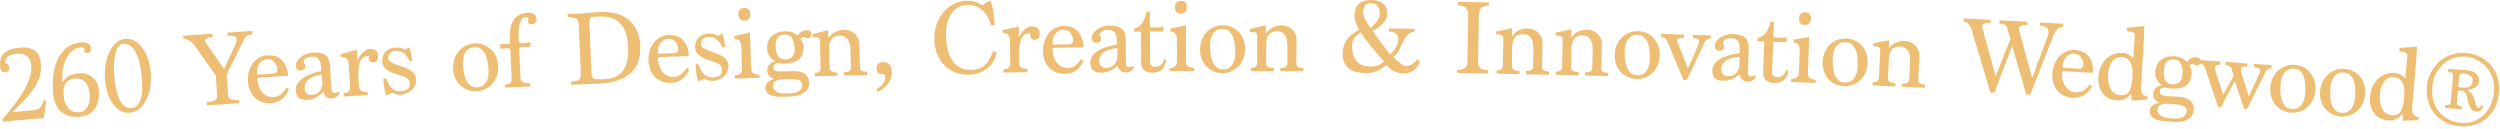 <svg width="466" height="24" viewBox="0 0 466 24" fill="none" xmlns="http://www.w3.org/2000/svg">
<g clip-path="url(#clip0_143_2901)">
<path d="M2.04 22.53C1.77 22.55 1.52 22.58 1.27 22.62C1.02 22.66 0.8 22.69 0.61 22.74L0.48 22.21C1.29 21.26 2.04 20.34 2.72 19.45C3.4 18.56 3.98 17.71 4.46 16.88C4.94 16.06 5.31 15.25 5.55 14.47C5.79 13.69 5.89 12.92 5.82 12.18C5.75 11.38 5.48 10.81 5.01 10.45C4.54 10.09 3.9 9.95 3.09 10.02C2.33 10.08 1.78 10.27 1.42 10.57C1.06 10.87 0.91 11.27 0.95 11.76C1.43 11.85 1.68 12.08 1.71 12.44C1.77 13.09 1.51 13.44 0.95 13.49C0.4 13.54 0.09 13.13 0.01 12.27C-0.08 11.27 0.19 10.49 0.81 9.91C1.43 9.33 2.41 8.99 3.75 8.87C6.14 8.66 7.43 9.66 7.62 11.87C7.68 12.63 7.62 13.35 7.45 14.05C7.28 14.75 6.96 15.45 6.52 16.17C6.08 16.88 5.51 17.63 4.81 18.39C4.11 19.16 3.27 19.99 2.29 20.89L5.82 20.59C6.18 20.56 6.48 20.51 6.73 20.45C6.98 20.39 7.19 20.29 7.37 20.16C7.55 20.03 7.69 19.84 7.8 19.61C7.91 19.38 8.02 19.08 8.12 18.71L8.64 18.75L8.16 22L2.02 22.53H2.04Z" fill="#EEBE74"/>
<path d="M15.81 8.95C15.53 8.85 15.24 8.82 14.94 8.84C14.57 8.87 14.17 9.01 13.75 9.27C13.33 9.52 12.95 9.92 12.61 10.45C12.27 10.98 12.01 11.65 11.81 12.46C11.62 13.27 11.56 14.24 11.66 15.37C12.17 14.37 13.19 13.8 14.73 13.67C15.24 13.63 15.7 13.67 16.14 13.81C16.58 13.95 16.95 14.14 17.27 14.42C17.59 14.69 17.85 15.03 18.05 15.42C18.25 15.81 18.37 16.25 18.41 16.73C18.53 18.23 18.29 19.42 17.69 20.29C17.09 21.16 16.11 21.65 14.77 21.76C13.28 21.88 12.13 21.55 11.31 20.76C10.49 19.97 10.02 18.86 9.9 17.42C9.78 15.98 9.82 14.69 10.01 13.55C10.2 12.4 10.52 11.43 10.98 10.62C11.44 9.81 12.01 9.18 12.71 8.71C13.41 8.24 14.22 7.97 15.13 7.9C16.27 7.81 16.88 8.19 16.95 9.04C16.99 9.56 16.78 9.84 16.32 9.87C15.92 9.9 15.71 9.75 15.68 9.42C15.66 9.22 15.71 9.06 15.82 8.95H15.81ZM14.7 20.94C15.07 20.91 15.39 20.8 15.67 20.61C15.94 20.42 16.16 20.18 16.33 19.87C16.5 19.56 16.62 19.23 16.68 18.85C16.74 18.47 16.76 18.07 16.72 17.64C16.63 16.52 16.34 15.73 15.84 15.25C15.35 14.78 14.71 14.57 13.94 14.63C12.38 14.76 11.69 15.83 11.85 17.85C11.88 18.26 11.97 18.66 12.11 19.04C12.25 19.42 12.44 19.76 12.67 20.06C12.91 20.35 13.19 20.58 13.53 20.74C13.87 20.9 14.25 20.96 14.69 20.93L14.7 20.94Z" fill="#EEBE74"/>
<path d="M24.2 21.01C23.53 21.06 22.93 20.93 22.39 20.62C21.85 20.31 21.39 19.87 20.99 19.29C20.6 18.72 20.28 18.04 20.04 17.27C19.8 16.49 19.65 15.67 19.58 14.79C19.51 13.86 19.54 12.95 19.68 12.07C19.82 11.19 20.05 10.4 20.38 9.7C20.71 9 21.13 8.43 21.64 7.99C22.15 7.55 22.75 7.3 23.43 7.25C24.05 7.2 24.64 7.34 25.18 7.67C25.72 8 26.2 8.45 26.61 9.03C27.02 9.61 27.36 10.3 27.62 11.09C27.88 11.88 28.05 12.71 28.11 13.57C28.18 14.45 28.14 15.32 28.01 16.19C27.88 17.06 27.64 17.84 27.31 18.53C26.98 19.23 26.55 19.8 26.03 20.25C25.51 20.71 24.9 20.96 24.19 21.01H24.2ZM24.43 20.13C24.95 20.09 25.35 19.91 25.64 19.59C25.93 19.27 26.14 18.85 26.29 18.33C26.43 17.81 26.51 17.22 26.51 16.56C26.51 15.9 26.5 15.21 26.44 14.49C26.39 13.88 26.3 13.2 26.17 12.45C26.04 11.7 25.84 11 25.58 10.35C25.32 9.7 24.97 9.17 24.54 8.74C24.11 8.32 23.59 8.13 22.96 8.18C22.56 8.21 22.24 8.41 22 8.79C21.76 9.17 21.58 9.63 21.46 10.19C21.34 10.75 21.26 11.35 21.24 12C21.22 12.65 21.23 13.27 21.27 13.87C21.35 14.88 21.47 15.78 21.64 16.57C21.81 17.36 22.02 18.03 22.29 18.57C22.55 19.11 22.86 19.52 23.22 19.79C23.57 20.06 23.98 20.18 24.43 20.15V20.13Z" fill="#EEBE74"/>
<path d="M38.56 19.65L38.52 19.05C39.88 18.96 40.53 18.6 40.49 17.99L40.22 14.09L36.5 8.79C35.74 7.72 34.97 7.21 34.19 7.26L34.15 6.66L39.6 6.28L39.64 6.88C38.68 6.95 38.22 7.21 38.25 7.66C38.25 7.77 38.29 7.87 38.35 7.95C38.41 8.04 38.5 8.17 38.62 8.33L41.76 12.86L44.01 8.04C44.04 7.9 44.06 7.76 44.08 7.61C44.1 7.46 44.1 7.31 44.08 7.17C44.05 6.77 43.51 6.61 42.44 6.68L42.4 6.08L47.03 5.76L47.07 6.36C46.38 6.41 45.87 6.7 45.55 7.23L42.26 13.88L42.54 17.92C42.58 18.48 43.26 18.71 44.57 18.62L44.61 19.22L38.54 19.64L38.56 19.65Z" fill="#EEBE74"/>
<path d="M53.86 16.63C53.56 17.4 53.14 18.01 52.58 18.46C52.02 18.91 51.34 19.16 50.55 19.21C49.88 19.25 49.29 19.18 48.77 18.99C48.25 18.8 47.81 18.52 47.44 18.16C47.08 17.8 46.79 17.36 46.58 16.83C46.37 16.31 46.25 15.75 46.21 15.15C46.17 14.55 46.23 13.97 46.38 13.41C46.53 12.85 46.76 12.35 47.07 11.9C47.38 11.45 47.77 11.09 48.23 10.8C48.69 10.52 49.22 10.35 49.8 10.32C50.16 10.3 50.54 10.32 50.94 10.38C51.34 10.44 51.72 10.59 52.08 10.82C52.44 11.05 52.77 11.39 53.05 11.85C53.33 12.31 53.54 12.92 53.67 13.68C53.68 13.84 53.67 13.99 53.64 14.12L48.33 14.47C48.08 14.49 47.96 14.59 47.97 14.79C48 15.27 48.1 15.72 48.26 16.13C48.42 16.55 48.63 16.91 48.89 17.21C49.15 17.51 49.46 17.74 49.82 17.9C50.18 18.06 50.57 18.12 51 18.09C51.56 18.05 52.03 17.86 52.42 17.52C52.81 17.18 53.14 16.78 53.41 16.33L53.87 16.62L53.86 16.63ZM50.94 13.7C51.49 13.66 51.74 13.37 51.7 12.81C51.63 12.31 51.43 11.88 51.1 11.52C50.77 11.16 50.33 11 49.76 11.04C49.45 11.06 49.18 11.15 48.94 11.3C48.7 11.46 48.49 11.66 48.33 11.9C48.17 12.15 48.05 12.42 47.97 12.73C47.89 13.04 47.87 13.35 47.89 13.67C47.9 13.83 48.05 13.9 48.35 13.88L50.94 13.71V13.7Z" fill="#EEBE74"/>
<path d="M63.33 17.18C63.17 17.9 62.66 18.28 61.8 18.34C61.04 18.39 60.54 17.98 60.28 17.13C59.38 18.05 58.38 18.55 57.31 18.62C56.6 18.66 56.08 18.55 55.73 18.27C55.38 17.99 55.18 17.53 55.14 16.87C55.04 15.23 56.62 14.01 59.88 13.21L59.83 12.43C59.75 11.13 59.2 10.51 58.18 10.57C57.74 10.6 57.36 10.69 57.05 10.86C56.74 11.03 56.59 11.32 56.62 11.73C56.7 11.78 56.77 11.86 56.81 11.97C56.86 12.08 56.88 12.2 56.89 12.32C56.92 12.83 56.63 13.1 56.02 13.14C55.79 13.15 55.6 13.09 55.43 12.96C55.26 12.83 55.17 12.6 55.15 12.3C55.13 11.99 55.21 11.7 55.38 11.4C55.55 11.11 55.78 10.85 56.07 10.63C56.36 10.4 56.69 10.22 57.08 10.07C57.47 9.92 57.87 9.83 58.28 9.81C59.39 9.74 60.19 9.9 60.68 10.28C61.17 10.66 61.45 11.33 61.51 12.29L61.78 16.62C61.81 17.11 62.05 17.34 62.5 17.32C62.71 17.31 62.91 17.22 63.1 17.06L63.33 17.21V17.18ZM60 13.88C59.59 13.95 59.18 14.04 58.79 14.17C58.4 14.3 58.04 14.46 57.74 14.66C57.44 14.86 57.2 15.11 57.02 15.4C56.84 15.69 56.77 16.04 56.79 16.46C56.84 17.33 57.29 17.73 58.14 17.68C58.51 17.66 58.82 17.58 59.06 17.45C59.3 17.32 59.49 17.16 59.63 16.96C59.77 16.76 59.88 16.55 59.95 16.32C60.02 16.09 60.07 15.86 60.1 15.63L59.99 13.89L60 13.88Z" fill="#EEBE74"/>
<path d="M64.06 17.98L64.02 17.38C64.89 17.33 65.3 16.92 65.25 16.17L65 11.98C64.94 11.02 64.46 10.57 63.54 10.62L63.51 10.08C64.01 9.94 64.51 9.81 65.02 9.68C65.53 9.55 66.03 9.42 66.52 9.28L66.63 11.2L66.73 11.27C66.76 11.1 66.84 10.89 66.96 10.66C67.09 10.43 67.24 10.2 67.44 9.98C67.63 9.76 67.85 9.57 68.09 9.41C68.33 9.25 68.59 9.16 68.87 9.14C69.88 9.08 70.41 9.51 70.46 10.43C70.5 11.19 70.22 11.59 69.61 11.62C69.06 11.65 68.78 11.42 68.75 10.93C68.74 10.72 68.75 10.56 68.78 10.45L68.42 10.47C68.02 10.49 67.71 10.64 67.49 10.91C67.27 11.18 67.1 11.49 67 11.86C66.9 12.23 66.83 12.61 66.81 13C66.79 13.4 66.78 13.73 66.78 13.99L66.91 16.13C66.95 16.85 67.49 17.18 68.51 17.12L68.55 17.72L64.04 17.99L64.06 17.98Z" fill="#EEBE74"/>
<path d="M76.38 11.39C75.69 10.05 74.84 9.41 73.83 9.47C73.42 9.49 73.06 9.61 72.77 9.83C72.47 10.05 72.34 10.39 72.37 10.86C72.38 11.13 72.52 11.35 72.78 11.52C73.04 11.69 73.35 11.85 73.73 11.99C74.1 12.13 74.51 12.27 74.94 12.4C75.37 12.54 75.78 12.7 76.16 12.9C76.54 13.1 76.86 13.35 77.12 13.64C77.38 13.93 77.53 14.31 77.55 14.76C77.57 15.16 77.52 15.52 77.39 15.85C77.26 16.18 77.07 16.46 76.83 16.71C76.58 16.95 76.29 17.15 75.96 17.31C75.63 17.47 75.28 17.59 74.91 17.66C74.24 17.7 73.64 17.56 73.1 17.24C72.82 17.48 72.43 17.65 71.93 17.75C71.66 16.79 71.5 15.76 71.44 14.65L71.98 14.62C72.15 15.09 72.33 15.49 72.53 15.8C72.72 16.12 72.93 16.37 73.15 16.55C73.37 16.73 73.62 16.85 73.89 16.92C74.16 16.98 74.46 17.01 74.8 16.99C75.9 16.93 76.43 16.47 76.38 15.6C76.37 15.35 76.31 15.13 76.21 14.96C76.11 14.79 75.97 14.64 75.79 14.52C75.6 14.4 75.37 14.3 75.1 14.2C74.83 14.1 74.51 14 74.14 13.9C73.86 13.82 73.55 13.72 73.22 13.6C72.89 13.48 72.59 13.32 72.3 13.14C72.02 12.96 71.78 12.73 71.58 12.47C71.38 12.21 71.28 11.9 71.26 11.54C71.24 11.18 71.27 10.84 71.36 10.53C71.45 10.22 71.6 9.94 71.8 9.7C72 9.46 72.28 9.27 72.62 9.12C72.96 8.97 73.37 8.89 73.85 8.86C74.42 8.83 74.99 8.96 75.55 9.25C75.75 9.06 76.01 8.92 76.31 8.81C76.6 9.7 76.77 10.55 76.81 11.37L76.37 11.4L76.38 11.39Z" fill="#EEBE74"/>
<path d="M88.88 17C88.25 17.03 87.68 16.94 87.14 16.74C86.61 16.53 86.15 16.24 85.76 15.87C85.37 15.5 85.07 15.05 84.84 14.53C84.61 14.01 84.49 13.46 84.46 12.88C84.43 12.19 84.51 11.55 84.71 10.97C84.91 10.39 85.19 9.89 85.56 9.48C85.93 9.06 86.36 8.73 86.87 8.49C87.38 8.25 87.93 8.12 88.51 8.09C89.11 8.06 89.67 8.15 90.19 8.36C90.71 8.57 91.16 8.86 91.55 9.23C91.94 9.6 92.24 10.05 92.47 10.57C92.7 11.09 92.82 11.64 92.85 12.22C92.89 12.93 92.8 13.57 92.61 14.14C92.41 14.72 92.13 15.21 91.76 15.62C91.39 16.03 90.96 16.36 90.47 16.6C89.97 16.84 89.45 16.97 88.89 17H88.88ZM88.92 16.3C89.44 16.27 89.84 16.14 90.13 15.89C90.42 15.64 90.63 15.36 90.78 15.03C90.92 14.7 91.01 14.37 91.04 14.02C91.07 13.67 91.08 13.39 91.07 13.16C91.05 12.72 91 12.24 90.92 11.72C90.84 11.2 90.71 10.72 90.52 10.28C90.33 9.84 90.07 9.48 89.74 9.19C89.41 8.9 88.99 8.77 88.47 8.79C87.94 8.82 87.52 8.95 87.23 9.2C86.94 9.45 86.72 9.74 86.57 10.06C86.43 10.39 86.34 10.73 86.31 11.07C86.28 11.42 86.27 11.7 86.28 11.93C86.3 12.37 86.35 12.85 86.43 13.37C86.51 13.89 86.64 14.37 86.83 14.81C87.02 15.25 87.28 15.61 87.62 15.9C87.95 16.19 88.39 16.32 88.92 16.29V16.3Z" fill="#EEBE74"/>
<path d="M94.15 16.36L94.12 15.76C94.99 15.72 95.4 15.37 95.37 14.7L95.11 9.23C95.11 9.07 95.02 8.99 94.86 9L93.26 9.08L93.22 8.26L94.76 8.19C94.96 8.19 95.05 8 95.03 7.64C95 6.89 95.03 6.21 95.11 5.57C95.19 4.93 95.38 4.39 95.63 3.93C95.89 3.47 96.24 3.1 96.69 2.83C97.14 2.56 97.69 2.4 98.36 2.37C99.43 2.32 99.98 2.73 100.02 3.61C100.03 3.86 99.96 4.08 99.79 4.25C99.62 4.42 99.42 4.52 99.18 4.53C98.7 4.55 98.45 4.37 98.43 3.98C98.42 3.77 98.47 3.6 98.57 3.49C98.4 3.28 98.19 3.19 97.94 3.2C97.64 3.21 97.4 3.35 97.23 3.61C97.06 3.87 96.93 4.18 96.84 4.53C96.75 4.88 96.69 5.24 96.67 5.62C96.65 6 96.64 6.31 96.65 6.56L96.7 7.54C96.72 7.9 96.83 8.08 97.05 8.06L98.88 7.89L98.84 8.73L97.08 8.81C96.87 8.81 96.76 8.9 96.77 9.04L97.03 14.59C97.06 15.26 97.66 15.56 98.84 15.51L98.87 16.11L94.14 16.33L94.15 16.36Z" fill="#EEBE74"/>
<path d="M106.47 15.79L106.45 15.19C106.85 15.17 107.16 15.14 107.41 15.09C107.66 15.04 107.84 14.95 107.97 14.82C108.1 14.69 108.19 14.5 108.22 14.25C108.25 14 108.27 13.68 108.25 13.28L107.91 4.99C107.89 4.52 107.84 4.18 107.77 3.95C107.69 3.72 107.58 3.56 107.41 3.46C107.25 3.37 107.04 3.31 106.79 3.29C106.54 3.27 106.23 3.23 105.87 3.17L105.84 2.55C106.11 2.58 106.39 2.59 106.68 2.59C106.97 2.59 107.27 2.58 107.58 2.56C107.98 2.54 108.36 2.52 108.71 2.49C109.06 2.46 109.41 2.43 109.75 2.4C110.09 2.37 110.44 2.34 110.81 2.31C111.18 2.28 111.57 2.26 112 2.24C113.13 2.19 114.14 2.31 115.04 2.58C115.93 2.85 116.69 3.26 117.31 3.81C117.93 4.36 118.42 5.04 118.77 5.86C119.12 6.68 119.31 7.61 119.35 8.65C119.39 9.66 119.27 10.58 119 11.41C118.73 12.24 118.27 12.95 117.64 13.55C117.01 14.15 116.18 14.63 115.17 14.98C114.16 15.34 112.93 15.54 111.49 15.6L106.47 15.8V15.79ZM112.67 14.76C114.24 14.7 115.39 14.18 116.11 13.21C116.83 12.24 117.15 10.75 117.07 8.74C116.99 6.74 116.5 5.28 115.61 4.36C114.72 3.44 113.47 3.02 111.85 3.08L111.05 3.11C110.81 3.11 110.61 3.14 110.45 3.16C110.29 3.19 110.17 3.24 110.08 3.33C109.99 3.42 109.93 3.55 109.9 3.71C109.87 3.87 109.86 4.09 109.87 4.37L110.23 13.32C110.24 13.68 110.29 13.96 110.35 14.17C110.41 14.38 110.52 14.52 110.67 14.62C110.81 14.71 111 14.77 111.23 14.78C111.46 14.79 111.74 14.78 112.07 14.78L112.67 14.76Z" fill="#EEBE74"/>
<path d="M128.48 12.95C128.16 13.71 127.72 14.31 127.14 14.74C126.57 15.17 125.88 15.41 125.08 15.44C124.41 15.46 123.82 15.37 123.31 15.16C122.8 14.95 122.36 14.66 122.01 14.29C121.66 13.92 121.38 13.47 121.19 12.94C121 12.41 120.89 11.85 120.87 11.25C120.85 10.65 120.92 10.07 121.09 9.52C121.26 8.97 121.5 8.47 121.83 8.03C122.15 7.59 122.55 7.24 123.02 6.97C123.49 6.7 124.02 6.55 124.61 6.53C124.97 6.52 125.35 6.55 125.74 6.62C126.14 6.69 126.51 6.85 126.87 7.09C127.23 7.33 127.54 7.68 127.81 8.15C128.08 8.61 128.27 9.23 128.38 10C128.38 10.16 128.38 10.31 128.34 10.44L123.02 10.63C122.77 10.63 122.64 10.74 122.65 10.94C122.67 11.42 122.75 11.87 122.9 12.29C123.05 12.71 123.25 13.08 123.5 13.39C123.75 13.7 124.05 13.94 124.41 14.11C124.77 14.28 125.15 14.35 125.58 14.34C126.14 14.32 126.62 14.14 127.01 13.81C127.41 13.48 127.75 13.09 128.04 12.65L128.49 12.95H128.48ZM125.65 9.93C126.2 9.91 126.46 9.62 126.44 9.06C126.38 8.56 126.2 8.12 125.88 7.75C125.57 7.38 125.12 7.21 124.55 7.23C124.24 7.24 123.97 7.32 123.72 7.47C123.47 7.62 123.26 7.81 123.09 8.05C122.92 8.29 122.79 8.56 122.71 8.86C122.63 9.16 122.59 9.48 122.6 9.79C122.6 9.95 122.76 10.02 123.05 10.01L125.65 9.92V9.93Z" fill="#EEBE74"/>
<path d="M134.67 8.85C134.01 7.5 133.18 6.84 132.16 6.87C131.75 6.88 131.39 7 131.09 7.21C130.79 7.42 130.65 7.76 130.66 8.23C130.66 8.5 130.8 8.72 131.05 8.9C131.3 9.08 131.61 9.24 131.99 9.39C132.36 9.54 132.76 9.68 133.2 9.83C133.63 9.98 134.03 10.15 134.41 10.36C134.78 10.57 135.1 10.82 135.36 11.12C135.62 11.42 135.75 11.8 135.77 12.25C135.78 12.65 135.72 13.01 135.59 13.34C135.45 13.67 135.26 13.95 135.01 14.18C134.76 14.42 134.46 14.61 134.13 14.76C133.79 14.91 133.44 15.02 133.07 15.09C132.4 15.11 131.8 14.96 131.27 14.63C130.98 14.87 130.59 15.03 130.09 15.11C129.84 14.14 129.7 13.11 129.67 12L130.21 11.98C130.37 12.46 130.55 12.85 130.73 13.17C130.91 13.49 131.12 13.75 131.34 13.93C131.56 14.12 131.8 14.24 132.07 14.32C132.34 14.39 132.64 14.42 132.97 14.41C134.08 14.37 134.61 13.92 134.59 13.06C134.59 12.81 134.53 12.59 134.44 12.41C134.35 12.23 134.21 12.08 134.02 11.96C133.84 11.84 133.61 11.73 133.34 11.62C133.07 11.52 132.75 11.41 132.39 11.3C132.11 11.22 131.8 11.11 131.48 10.98C131.16 10.85 130.85 10.69 130.57 10.5C130.29 10.31 130.06 10.08 129.87 9.81C129.68 9.54 129.58 9.23 129.57 8.87C129.56 8.51 129.6 8.18 129.7 7.87C129.8 7.56 129.95 7.29 130.16 7.05C130.37 6.82 130.65 6.63 130.99 6.49C131.33 6.35 131.74 6.28 132.22 6.26C132.79 6.24 133.36 6.38 133.92 6.68C134.13 6.5 134.38 6.36 134.69 6.25C134.96 7.15 135.11 8 135.14 8.82H134.7L134.67 8.85Z" fill="#EEBE74"/>
<path d="M137 14.65L136.98 14.05C137.9 14.02 138.35 13.6 138.32 12.79L138.2 8.81C138.17 7.76 137.74 7.24 136.93 7.27L136.91 6.73L139.79 6.02L140 12.82C140.02 13.58 140.54 13.94 141.55 13.91L141.57 14.51L136.99 14.65H137ZM138.75 3.85C138.04 3.87 137.68 3.48 137.65 2.66C137.63 1.9 137.99 1.51 138.75 1.49C139.47 1.47 139.84 1.84 139.86 2.6C139.88 3.41 139.51 3.83 138.74 3.85H138.75Z" fill="#EEBE74"/>
<path d="M145.51 18.04C144.69 18.06 144.02 17.94 143.49 17.67C142.96 17.4 142.69 16.97 142.67 16.38C142.65 15.62 143.21 15.04 144.34 14.65C143.48 14.47 143.04 13.98 143.02 13.16C143.02 12.95 143.05 12.74 143.12 12.54C143.19 12.34 143.3 12.15 143.44 11.99C143.58 11.83 143.75 11.69 143.94 11.59C144.13 11.49 144.34 11.44 144.57 11.43C143.54 10.93 143.01 10.08 142.98 8.9C142.97 8.5 143.03 8.12 143.17 7.76C143.31 7.4 143.51 7.08 143.79 6.79C144.07 6.51 144.42 6.28 144.84 6.11C145.26 5.94 145.76 5.85 146.32 5.83C147.22 5.81 148.01 6.07 148.71 6.62C148.93 6.27 149.17 6.02 149.45 5.87C149.73 5.72 150.03 5.64 150.35 5.63C150.91 5.61 151.2 5.85 151.21 6.33C151.22 6.85 151.02 7.12 150.6 7.13C150.32 7.13 150.1 7.04 149.94 6.85C149.64 6.9 149.39 7.04 149.21 7.27C149.4 7.48 149.54 7.71 149.63 7.98C149.72 8.24 149.76 8.49 149.77 8.72C149.8 9.76 149.52 10.53 148.94 11.04C148.36 11.55 147.4 11.82 146.07 11.86C145.92 11.86 145.77 11.86 145.62 11.83C145.47 11.81 145.3 11.78 145.13 11.74C144.48 11.8 144.16 12.07 144.17 12.57C144.17 12.86 144.3 13.06 144.53 13.17C144.76 13.28 145.14 13.32 145.67 13.31L147.95 13.25C148.34 13.24 148.7 13.27 149.04 13.35C149.38 13.43 149.68 13.56 149.94 13.73C150.2 13.91 150.4 14.14 150.56 14.42C150.72 14.7 150.8 15.04 150.81 15.44C150.82 15.81 150.75 16.15 150.59 16.46C150.43 16.77 150.2 17.03 149.91 17.25C149.62 17.47 149.26 17.64 148.85 17.77C148.44 17.89 147.99 17.96 147.49 17.98L145.49 18.04H145.51ZM147.1 17.4C148.76 17.35 149.57 16.8 149.54 15.73C149.52 15.02 148.71 14.69 147.12 14.74L145.45 14.79C145.01 14.88 144.67 15.02 144.44 15.2C144.2 15.38 144.09 15.64 144.1 15.99C144.11 16.48 144.33 16.85 144.76 17.09C145.19 17.33 145.77 17.44 146.51 17.42L147.09 17.4H147.1ZM146.34 11.08C147.56 11.05 148.15 10.4 148.12 9.15C148.07 7.31 147.45 6.41 146.27 6.44C145.1 6.47 144.54 7.2 144.58 8.61C144.63 10.29 145.21 11.11 146.34 11.08Z" fill="#EEBE74"/>
<path d="M157.34 14.08V13.48C158.19 13.46 158.62 13.17 158.6 12.61L158.52 9.33C158.48 7.5 157.8 6.61 156.49 6.64C155.16 6.67 154.51 7.5 154.55 9.13L154.64 12.71C154.65 13.27 155.14 13.54 156.1 13.51V14.11L151.88 14.21V13.61C152.61 13.59 152.98 13.28 152.96 12.66L152.84 7.56C152.83 7.09 152.46 6.87 151.74 6.89H151.46L151.45 6.38L154.31 5.61C154.36 5.66 154.39 5.79 154.4 6.01L154.43 7.21C154.53 7.01 154.66 6.81 154.83 6.61C155 6.41 155.19 6.24 155.44 6.09C155.68 5.94 155.97 5.81 156.3 5.71C156.63 5.61 157.01 5.55 157.44 5.54C157.68 5.54 157.95 5.58 158.26 5.67C158.57 5.76 158.87 5.92 159.15 6.13C159.44 6.34 159.68 6.62 159.87 6.96C160.06 7.3 160.17 7.72 160.18 8.21L160.29 12.63C160.3 13.15 160.74 13.4 161.61 13.38V13.98L157.35 14.08H157.34Z" fill="#EEBE74"/>
<path d="M163.33 16.69C163.76 16.4 164.09 16.14 164.32 15.9C164.55 15.66 164.71 15.44 164.82 15.25C164.92 15.05 164.98 14.88 165 14.73C165.02 14.58 165.02 14.43 165.02 14.3C165.02 13.99 164.86 13.84 164.57 13.85C163.8 13.87 163.4 13.54 163.39 12.88C163.37 12.03 163.77 11.59 164.58 11.57C165.65 11.55 166.19 12.17 166.22 13.44C166.24 14.25 166.03 14.96 165.59 15.55C165.15 16.15 164.5 16.68 163.64 17.15L163.33 16.7V16.69Z" fill="#EEBE74"/>
<path d="M185.76 9.71C185.65 10.41 185.44 11.01 185.12 11.53C184.8 12.05 184.41 12.48 183.94 12.83C183.47 13.18 182.94 13.44 182.35 13.63C181.76 13.82 181.14 13.91 180.5 13.92C179.55 13.94 178.69 13.78 177.92 13.45C177.15 13.12 176.48 12.66 175.93 12.07C175.37 11.48 174.94 10.78 174.64 9.96C174.34 9.14 174.17 8.26 174.16 7.32C174.14 6.28 174.29 5.32 174.61 4.45C174.93 3.58 175.37 2.83 175.92 2.19C176.47 1.55 177.13 1.06 177.88 0.7C178.63 0.34 179.43 0.15 180.28 0.14C181.31 0.12 182.28 0.41 183.19 1.01C183.65 0.52 184.12 0.23 184.62 0.15C184.66 0.19 184.72 0.34 184.81 0.6C184.89 0.86 184.98 1.19 185.06 1.61C185.14 2.02 185.21 2.49 185.27 3.03C185.33 3.57 185.37 4.12 185.38 4.71H184.7C184.37 3.45 183.82 2.49 183.05 1.86C182.28 1.23 181.39 0.92 180.37 0.93C179.64 0.94 179.01 1.11 178.5 1.43C177.98 1.75 177.56 2.17 177.24 2.69C176.91 3.21 176.68 3.8 176.54 4.45C176.4 5.1 176.33 5.77 176.34 6.45C176.36 7.4 176.45 8.27 176.63 9.08C176.81 9.89 177.08 10.58 177.45 11.17C177.82 11.76 178.29 12.22 178.87 12.55C179.45 12.88 180.14 13.04 180.94 13.03C181.45 13.03 181.9 12.96 182.31 12.85C182.71 12.74 183.08 12.55 183.42 12.28C183.76 12.01 184.06 11.66 184.34 11.2C184.62 10.74 184.89 10.19 185.14 9.52L185.74 9.73L185.76 9.71Z" fill="#EEBE74"/>
<path d="M187.03 13.52V12.92C187.89 12.91 188.32 12.52 188.31 11.76L188.26 7.56C188.25 6.6 187.78 6.13 186.86 6.14V5.6C187.36 5.49 187.87 5.38 188.38 5.27C188.89 5.16 189.4 5.05 189.9 4.94L189.92 6.86L190.02 6.94C190.06 6.77 190.14 6.56 190.28 6.34C190.42 6.11 190.59 5.89 190.79 5.68C190.99 5.47 191.22 5.29 191.47 5.14C191.72 4.99 191.98 4.91 192.26 4.91C193.27 4.9 193.78 5.35 193.79 6.27C193.79 7.03 193.5 7.41 192.88 7.42C192.33 7.42 192.06 7.18 192.05 6.69C192.05 6.48 192.07 6.32 192.1 6.21H191.74C191.34 6.21 191.03 6.35 190.79 6.61C190.56 6.87 190.38 7.18 190.26 7.54C190.14 7.9 190.06 8.28 190.02 8.67C189.98 9.06 189.95 9.39 189.94 9.66L189.97 11.8C189.97 12.52 190.5 12.87 191.52 12.86V13.46L187.01 13.52H187.03Z" fill="#EEBE74"/>
<path d="M201.96 11.37C201.62 12.12 201.16 12.7 200.58 13.12C200 13.54 199.31 13.75 198.51 13.76C197.84 13.76 197.26 13.66 196.75 13.44C196.24 13.22 195.81 12.92 195.47 12.53C195.13 12.15 194.87 11.69 194.69 11.16C194.51 10.63 194.42 10.06 194.41 9.46C194.41 8.86 194.49 8.29 194.67 7.74C194.85 7.19 195.11 6.7 195.45 6.27C195.79 5.84 196.19 5.5 196.67 5.24C197.15 4.98 197.68 4.85 198.27 4.84C198.63 4.84 199.01 4.88 199.4 4.96C199.79 5.04 200.17 5.21 200.51 5.46C200.85 5.71 201.16 6.07 201.42 6.54C201.68 7.01 201.85 7.63 201.94 8.41C201.94 8.57 201.92 8.72 201.88 8.85L196.56 8.9C196.31 8.9 196.18 9 196.18 9.2C196.18 9.68 196.26 10.13 196.39 10.56C196.53 10.99 196.72 11.36 196.96 11.67C197.2 11.98 197.5 12.23 197.85 12.41C198.2 12.59 198.59 12.67 199.01 12.67C199.57 12.67 200.05 12.5 200.46 12.18C200.87 11.86 201.22 11.48 201.52 11.05L201.96 11.37ZM199.21 8.28C199.76 8.28 200.03 7.99 200.02 7.43C199.98 6.92 199.8 6.48 199.5 6.1C199.2 5.72 198.76 5.54 198.18 5.54C197.87 5.54 197.59 5.62 197.34 5.76C197.09 5.9 196.87 6.09 196.7 6.33C196.52 6.57 196.39 6.83 196.3 7.13C196.21 7.43 196.17 7.74 196.17 8.06C196.17 8.22 196.32 8.3 196.61 8.3L199.21 8.27V8.28Z" fill="#EEBE74"/>
<path d="M211.39 12.45C211.2 13.16 210.66 13.51 209.8 13.52C209.04 13.52 208.56 13.1 208.35 12.23C207.4 13.1 206.38 13.54 205.3 13.55C204.59 13.55 204.07 13.41 203.74 13.11C203.41 12.81 203.24 12.34 203.23 11.68C203.22 10.04 204.86 8.91 208.17 8.29V7.51C208.16 6.2 207.64 5.55 206.62 5.56C206.18 5.56 205.8 5.64 205.47 5.79C205.15 5.94 204.99 6.22 204.99 6.63C205.07 6.68 205.13 6.77 205.17 6.88C205.21 6.99 205.23 7.11 205.23 7.23C205.23 7.74 204.93 7.99 204.31 8C204.08 8 203.89 7.93 203.73 7.78C203.57 7.63 203.49 7.41 203.49 7.1C203.49 6.79 203.58 6.5 203.77 6.22C203.96 5.94 204.2 5.69 204.5 5.48C204.8 5.27 205.15 5.1 205.54 4.97C205.93 4.84 206.34 4.77 206.75 4.77C207.86 4.77 208.65 4.96 209.12 5.37C209.59 5.78 209.83 6.47 209.84 7.43L209.87 11.77C209.87 12.26 210.1 12.51 210.56 12.51C210.77 12.51 210.98 12.43 211.18 12.29L211.4 12.45H211.39ZM208.25 8.97C207.83 9.01 207.43 9.09 207.02 9.19C206.62 9.29 206.26 9.44 205.95 9.62C205.64 9.8 205.38 10.03 205.19 10.32C205 10.61 204.9 10.95 204.91 11.36C204.91 12.23 205.34 12.66 206.19 12.65C206.57 12.65 206.88 12.59 207.12 12.47C207.37 12.35 207.57 12.2 207.72 12.02C207.87 11.84 207.99 11.62 208.08 11.4C208.17 11.17 208.23 10.95 208.27 10.72V8.98L208.25 8.97Z" fill="#EEBE74"/>
<path d="M217.42 11.22C217.34 11.57 217.24 11.88 217.12 12.17C217 12.46 216.84 12.71 216.64 12.91C216.44 13.12 216.19 13.28 215.89 13.39C215.59 13.5 215.23 13.56 214.82 13.56C214.17 13.56 213.65 13.41 213.27 13.1C212.89 12.79 212.7 12.29 212.69 11.59L212.67 5.89H211.37L211.45 5.3C212.06 5.18 212.55 4.83 212.93 4.24C213.3 3.66 213.57 2.99 213.72 2.23L214.34 2.15V5.11H215.93C216.12 5.11 216.29 5.09 216.44 5.06C216.59 5.03 216.73 5 216.85 4.96V5.88H214.35L214.37 11.14C214.37 11.3 214.37 11.46 214.39 11.61C214.4 11.76 214.44 11.91 214.5 12.04C214.56 12.17 214.66 12.28 214.79 12.36C214.92 12.44 215.11 12.48 215.35 12.48C215.74 12.48 216.08 12.34 216.39 12.08C216.7 11.81 216.88 11.47 216.95 11.06L217.41 11.22H217.42Z" fill="#EEBE74"/>
<path d="M218.01 13.26V12.66C218.93 12.66 219.39 12.25 219.39 11.44V7.46C219.38 6.41 218.97 5.88 218.16 5.88V5.34L221.06 4.71V11.51C221.08 12.27 221.58 12.65 222.6 12.65V13.25H218.02L218.01 13.26ZM220.07 2.52C219.36 2.52 219.01 2.12 219.01 1.3C219.01 0.54 219.39 0.16 220.15 0.16C220.87 0.16 221.23 0.54 221.23 1.3C221.23 2.11 220.85 2.52 220.07 2.52Z" fill="#EEBE74"/>
<path d="M227.89 13.63C227.26 13.63 226.69 13.51 226.17 13.28C225.65 13.05 225.21 12.73 224.84 12.34C224.47 11.95 224.19 11.49 223.99 10.96C223.79 10.43 223.69 9.88 223.69 9.29C223.69 8.6 223.81 7.97 224.03 7.4C224.25 6.83 224.56 6.35 224.95 5.95C225.34 5.55 225.79 5.24 226.31 5.03C226.83 4.82 227.38 4.71 227.97 4.71C228.57 4.71 229.12 4.83 229.63 5.06C230.14 5.29 230.57 5.61 230.94 6C231.31 6.39 231.59 6.85 231.79 7.38C231.99 7.91 232.09 8.46 232.09 9.05C232.09 9.76 231.97 10.39 231.75 10.96C231.53 11.53 231.21 12.01 230.83 12.4C230.45 12.79 230 13.1 229.49 13.31C228.98 13.52 228.45 13.63 227.89 13.63ZM227.97 12.93C228.49 12.93 228.9 12.82 229.2 12.58C229.5 12.34 229.73 12.07 229.89 11.75C230.05 11.43 230.15 11.1 230.2 10.75C230.25 10.41 230.27 10.12 230.27 9.89C230.27 9.45 230.24 8.97 230.19 8.44C230.14 7.91 230.03 7.43 229.86 6.98C229.69 6.53 229.45 6.16 229.14 5.85C228.83 5.54 228.41 5.39 227.89 5.39C227.36 5.39 226.94 5.51 226.63 5.74C226.32 5.97 226.09 6.25 225.93 6.57C225.77 6.89 225.67 7.22 225.62 7.57C225.57 7.92 225.55 8.2 225.55 8.43C225.55 8.87 225.57 9.35 225.63 9.88C225.68 10.41 225.79 10.89 225.96 11.34C226.13 11.79 226.37 12.16 226.69 12.47C227.01 12.78 227.44 12.93 227.97 12.93Z" fill="#EEBE74"/>
<path d="M238.66 13.28V12.68C239.53 12.68 239.96 12.41 239.97 11.85V8.57C239.99 6.74 239.34 5.83 238.03 5.82C236.7 5.82 236.03 6.63 236.02 8.25V11.83C236 12.39 236.48 12.67 237.44 12.68V13.28L233.2 13.26V12.66C233.95 12.66 234.32 12.36 234.33 11.74L234.35 6.64C234.35 6.17 233.99 5.94 233.27 5.94H232.99V5.42L235.87 4.73C235.92 4.78 235.95 4.92 235.95 5.13V6.33C236.05 6.13 236.19 5.93 236.36 5.74C236.53 5.55 236.73 5.38 236.98 5.23C237.23 5.08 237.52 4.97 237.85 4.87C238.18 4.77 238.56 4.73 238.99 4.73C239.23 4.73 239.5 4.78 239.81 4.88C240.12 4.98 240.41 5.14 240.69 5.36C240.97 5.58 241.2 5.87 241.39 6.21C241.58 6.55 241.67 6.98 241.67 7.47L241.65 11.89C241.65 12.41 242.08 12.67 242.95 12.68V13.28L238.67 13.26L238.66 13.28Z" fill="#EEBE74"/>
<path d="M264.65 11.3C264.61 11.58 264.51 11.87 264.35 12.16C264.19 12.45 263.99 12.71 263.73 12.93C263.47 13.15 263.17 13.34 262.8 13.48C262.44 13.62 262.03 13.69 261.58 13.69C260.38 13.68 259.31 13.15 258.38 12.1C257.33 13.13 256.08 13.64 254.64 13.62C251.69 13.59 250.23 12.36 250.26 9.93C250.26 9.06 250.51 8.26 250.98 7.51C251.45 6.76 252.24 6.11 253.35 5.55C253.1 5.13 252.89 4.7 252.72 4.24C252.55 3.78 252.47 3.38 252.47 3.02C252.49 0.99 253.51 -0.01 255.54 0.01C257.58 0.03 258.59 0.88 258.57 2.56C258.57 3.23 258.3 3.83 257.78 4.37C257.26 4.91 256.62 5.38 255.86 5.79C256.35 6.49 256.86 7.2 257.4 7.92C257.94 8.64 258.52 9.39 259.16 10.17C259.65 9.67 260.01 9.19 260.27 8.72C260.53 8.25 260.65 7.8 260.65 7.36C260.65 6.4 260.08 5.91 258.9 5.9V5.3L263.63 5.35V5.95C263.17 5.95 262.8 6.08 262.53 6.36C262.25 6.64 261.98 6.99 261.71 7.41C261.59 7.64 261.47 7.87 261.37 8.12C261.27 8.37 261.15 8.62 261.02 8.9C260.89 9.17 260.72 9.46 260.51 9.75C260.3 10.04 260.03 10.36 259.69 10.67C260.21 11.1 260.66 11.49 261.06 11.82C261.46 12.15 261.81 12.33 262.11 12.33C262.31 12.33 262.52 12.29 262.74 12.2C262.96 12.11 263.17 12 263.35 11.87C263.54 11.74 263.7 11.6 263.84 11.45C263.98 11.3 264.07 11.17 264.11 11.06L264.63 11.31L264.65 11.3ZM257.97 11.47C257.13 10.5 256.35 9.59 255.63 8.73C254.91 7.88 254.26 6.99 253.67 6.06C252.6 6.64 252.05 7.42 252.04 8.42C252.01 11.05 253.14 12.37 255.42 12.4C255.83 12.4 256.25 12.36 256.68 12.25C257.11 12.15 257.54 11.89 257.97 11.46V11.47ZM255.5 5.24C256.63 4.19 257.2 3.31 257.21 2.6C257.22 1.28 256.67 0.61 255.55 0.6C254.59 0.59 254.1 1.19 254.09 2.4C254.09 3.03 254.55 3.97 255.5 5.23V5.24Z" fill="#EEBE74"/>
<path d="M271.6 13.61V13.01C272.88 13.03 273.52 12.58 273.53 11.66L273.68 2.75C273.7 1.58 273.05 0.98 271.73 0.95V0.35L277.54 0.45V1.05C276.3 1.03 275.68 1.61 275.66 2.78L275.51 11.69C275.49 12.61 276.13 13.08 277.41 13.1V13.7L271.6 13.6V13.61Z" fill="#EEBE74"/>
<path d="M284.43 13.84V13.24C285.31 13.26 285.75 12.99 285.76 12.43L285.83 9.15C285.87 7.32 285.23 6.4 283.93 6.37C282.6 6.34 281.91 7.14 281.88 8.77L281.81 12.35C281.8 12.91 282.27 13.2 283.23 13.22V13.82L278.98 13.73V13.13C279.74 13.15 280.12 12.85 280.13 12.23L280.23 7.13C280.23 6.66 279.88 6.42 279.16 6.41H278.88L278.89 5.88L281.78 5.24C281.83 5.29 281.86 5.43 281.85 5.64L281.83 6.84C281.94 6.64 282.08 6.45 282.25 6.26C282.42 6.07 282.63 5.9 282.88 5.76C283.13 5.62 283.42 5.5 283.76 5.42C284.09 5.33 284.48 5.3 284.9 5.3C285.14 5.3 285.41 5.36 285.72 5.47C286.03 5.58 286.31 5.74 286.59 5.97C286.87 6.2 287.09 6.48 287.27 6.83C287.45 7.18 287.53 7.6 287.52 8.1L287.43 12.52C287.42 13.04 287.85 13.31 288.71 13.33V13.93L284.42 13.84H284.43Z" fill="#EEBE74"/>
<path d="M295.47 14.09V13.49C296.35 13.51 296.79 13.24 296.8 12.68L296.88 9.4C296.92 7.57 296.29 6.65 294.99 6.61C293.66 6.58 292.97 7.37 292.93 9L292.84 12.58C292.83 13.14 293.3 13.43 294.26 13.45V14.05L290.01 13.95V13.35C290.77 13.37 291.15 13.07 291.17 12.46L291.29 7.36C291.3 6.89 290.95 6.65 290.23 6.63H289.95L289.96 6.1L292.86 5.47C292.91 5.52 292.94 5.66 292.93 5.87L292.9 7.07C293.01 6.87 293.15 6.68 293.32 6.49C293.49 6.3 293.7 6.14 293.95 5.99C294.2 5.85 294.49 5.74 294.83 5.65C295.16 5.57 295.55 5.53 295.97 5.54C296.21 5.54 296.48 5.6 296.79 5.71C297.09 5.82 297.38 5.98 297.66 6.21C297.94 6.44 298.16 6.73 298.34 7.08C298.52 7.43 298.6 7.85 298.59 8.35L298.48 12.77C298.47 13.29 298.89 13.56 299.76 13.58V14.18L295.47 14.08V14.09Z" fill="#EEBE74"/>
<path d="M305.05 14.72C304.42 14.7 303.85 14.57 303.34 14.32C302.83 14.07 302.39 13.75 302.04 13.34C301.69 12.93 301.41 12.47 301.23 11.94C301.05 11.41 300.96 10.85 300.98 10.26C301 9.57 301.13 8.94 301.37 8.38C301.61 7.82 301.93 7.34 302.33 6.96C302.73 6.57 303.19 6.28 303.71 6.08C304.24 5.88 304.79 5.79 305.38 5.81C305.98 5.83 306.53 5.96 307.03 6.21C307.53 6.46 307.96 6.78 308.31 7.19C308.66 7.6 308.94 8.06 309.12 8.59C309.3 9.12 309.39 9.68 309.37 10.27C309.35 10.98 309.22 11.61 308.98 12.17C308.74 12.73 308.42 13.2 308.02 13.58C307.62 13.96 307.17 14.25 306.65 14.45C306.14 14.65 305.6 14.74 305.04 14.73L305.05 14.72ZM305.15 14.02C305.67 14.03 306.08 13.93 306.39 13.71C306.7 13.49 306.93 13.22 307.1 12.9C307.27 12.58 307.38 12.26 307.44 11.91C307.5 11.57 307.53 11.28 307.53 11.05C307.54 10.61 307.53 10.13 307.49 9.6C307.45 9.07 307.36 8.59 307.2 8.14C307.04 7.69 306.82 7.31 306.51 6.99C306.2 6.67 305.79 6.51 305.27 6.5C304.74 6.48 304.31 6.59 304 6.81C303.69 7.03 303.45 7.3 303.28 7.62C303.11 7.94 303 8.26 302.94 8.61C302.88 8.95 302.85 9.24 302.85 9.46C302.84 9.9 302.85 10.38 302.89 10.91C302.93 11.44 303.02 11.92 303.18 12.37C303.34 12.82 303.57 13.2 303.88 13.52C304.19 13.84 304.61 14 305.15 14.01V14.02Z" fill="#EEBE74"/>
<path d="M313.81 14.98L310.7 7.48C310.59 7.29 310.45 7.15 310.28 7.07C310.11 6.99 309.9 6.94 309.63 6.93L309.65 6.33L313.93 6.46L313.91 7.06C313.1 7.03 312.68 7.2 312.67 7.54C312.67 7.67 312.67 7.76 312.67 7.81C312.67 7.86 312.69 7.9 312.72 7.94L314.63 12.8L316.53 8.44C316.57 8.29 316.61 8.17 316.65 8.05C316.69 7.94 316.71 7.84 316.71 7.74C316.72 7.34 316.34 7.13 315.57 7.1L315.59 6.5L318.87 6.6L318.85 7.2C318.5 7.19 318.23 7.28 318.03 7.48C317.83 7.68 317.66 7.98 317.51 8.37L314.49 14.82L313.8 14.96L313.81 14.98Z" fill="#EEBE74"/>
<path d="M327.3 14.21C327.08 14.91 326.53 15.24 325.66 15.21C324.9 15.18 324.44 14.73 324.27 13.86C323.28 14.69 322.25 15.09 321.17 15.05C320.46 15.03 319.95 14.86 319.63 14.55C319.31 14.24 319.16 13.76 319.18 13.1C319.24 11.46 320.93 10.4 324.25 9.91L324.28 9.13C324.32 7.82 323.84 7.15 322.82 7.12C322.38 7.11 321.99 7.16 321.67 7.3C321.34 7.44 321.17 7.71 321.16 8.12C321.24 8.18 321.29 8.26 321.33 8.38C321.37 8.5 321.38 8.61 321.38 8.73C321.36 9.24 321.05 9.48 320.43 9.46C320.2 9.46 320.01 9.37 319.86 9.22C319.71 9.07 319.63 8.84 319.64 8.53C319.65 8.22 319.75 7.93 319.95 7.66C320.15 7.39 320.4 7.15 320.71 6.96C321.02 6.77 321.37 6.61 321.77 6.5C322.17 6.39 322.58 6.34 322.99 6.35C324.1 6.39 324.88 6.62 325.33 7.05C325.78 7.48 325.99 8.17 325.96 9.13L325.81 13.47C325.79 13.96 326.01 14.22 326.46 14.23C326.67 14.23 326.88 14.17 327.09 14.03L327.3 14.2V14.21ZM324.3 10.6C323.88 10.63 323.47 10.68 323.07 10.77C322.66 10.86 322.3 10.98 321.98 11.15C321.66 11.32 321.4 11.54 321.19 11.81C320.99 12.08 320.88 12.43 320.86 12.84C320.83 13.71 321.24 14.15 322.08 14.18C322.46 14.19 322.77 14.15 323.02 14.04C323.27 13.93 323.48 13.79 323.64 13.61C323.8 13.43 323.93 13.23 324.02 13C324.12 12.78 324.19 12.55 324.23 12.33L324.29 10.59L324.3 10.6Z" fill="#EEBE74"/>
<path d="M333.38 13.23C333.29 13.57 333.17 13.89 333.05 14.17C332.92 14.45 332.75 14.69 332.54 14.89C332.33 15.09 332.08 15.24 331.77 15.34C331.47 15.44 331.11 15.49 330.69 15.47C330.04 15.45 329.53 15.27 329.16 14.94C328.79 14.61 328.62 14.1 328.65 13.41L328.86 7.71L327.56 7.66L327.66 7.06C328.28 6.96 328.78 6.63 329.18 6.07C329.58 5.51 329.87 4.84 330.05 4.09L330.67 4.03L330.56 6.99L332.14 7.05C332.33 7.05 332.5 7.05 332.65 7.03C332.8 7.01 332.94 6.98 333.06 6.95L333.03 7.87L330.53 7.78L330.33 13.04C330.33 13.2 330.33 13.36 330.33 13.51C330.33 13.66 330.37 13.81 330.42 13.94C330.47 14.07 330.57 14.19 330.7 14.27C330.83 14.35 331.02 14.4 331.26 14.41C331.65 14.42 332 14.3 332.31 14.05C332.62 13.8 332.83 13.46 332.91 13.05L333.36 13.23H333.38Z" fill="#EEBE74"/>
<path d="M333.86 15.29L333.88 14.69C334.8 14.73 335.27 14.34 335.31 13.53L335.47 9.55C335.51 8.5 335.13 7.96 334.31 7.92L334.33 7.38L337.25 6.87L336.98 13.66C336.95 14.42 337.44 14.82 338.45 14.86L338.43 15.46L333.85 15.28L333.86 15.29ZM336.36 4.64C335.65 4.61 335.32 4.19 335.35 3.38C335.38 2.62 335.77 2.26 336.53 2.29C337.25 2.32 337.59 2.71 337.56 3.47C337.53 4.28 337.13 4.67 336.35 4.64H336.36Z" fill="#EEBE74"/>
<path d="M343.74 16.08C343.11 16.05 342.55 15.91 342.04 15.66C341.53 15.41 341.1 15.07 340.75 14.66C340.4 14.25 340.14 13.78 339.96 13.24C339.78 12.71 339.71 12.15 339.73 11.56C339.76 10.87 339.9 10.24 340.15 9.69C340.4 9.13 340.73 8.66 341.13 8.28C341.53 7.9 342 7.61 342.53 7.42C343.06 7.23 343.62 7.15 344.2 7.17C344.8 7.2 345.35 7.34 345.84 7.59C346.34 7.84 346.76 8.18 347.11 8.59C347.46 9 347.72 9.47 347.9 10C348.08 10.54 348.15 11.1 348.13 11.68C348.1 12.39 347.96 13.02 347.71 13.57C347.46 14.13 347.13 14.59 346.73 14.97C346.33 15.35 345.87 15.63 345.35 15.82C344.83 16.01 344.3 16.1 343.74 16.07V16.08ZM343.85 15.38C344.37 15.4 344.78 15.3 345.09 15.08C345.4 14.86 345.64 14.59 345.81 14.28C345.98 13.97 346.1 13.64 346.16 13.3C346.22 12.96 346.26 12.67 346.27 12.45C346.29 12.01 346.28 11.53 346.25 11C346.22 10.47 346.13 9.98 345.98 9.53C345.83 9.08 345.61 8.69 345.31 8.37C345.01 8.05 344.6 7.88 344.08 7.86C343.55 7.84 343.12 7.94 342.81 8.16C342.49 8.38 342.25 8.65 342.08 8.96C341.91 9.27 341.79 9.6 341.73 9.94C341.67 10.28 341.63 10.57 341.62 10.79C341.6 11.23 341.61 11.71 341.64 12.24C341.67 12.77 341.76 13.26 341.91 13.71C342.06 14.16 342.28 14.55 342.59 14.87C342.9 15.19 343.32 15.36 343.85 15.38Z" fill="#EEBE74"/>
<path d="M354.51 16.17L354.54 15.57C355.41 15.61 355.85 15.35 355.88 14.79L356.03 11.51C356.11 9.68 355.5 8.74 354.2 8.68C352.87 8.62 352.16 9.4 352.09 11.02L351.92 14.6C351.89 15.16 352.36 15.46 353.32 15.51L353.29 16.11L349.05 15.91L349.08 15.31C349.83 15.35 350.21 15.06 350.24 14.44L350.48 9.35C350.5 8.88 350.15 8.63 349.43 8.6H349.15L349.17 8.07L352.08 7.5C352.13 7.56 352.15 7.69 352.14 7.9L352.09 9.1C352.21 8.9 352.35 8.71 352.53 8.53C352.7 8.35 352.92 8.19 353.17 8.05C353.42 7.92 353.72 7.81 354.06 7.73C354.4 7.65 354.78 7.62 355.21 7.64C355.45 7.65 355.72 7.71 356.02 7.83C356.32 7.94 356.61 8.12 356.88 8.35C357.15 8.58 357.37 8.88 357.54 9.23C357.71 9.59 357.78 10.01 357.76 10.5L357.56 14.92C357.54 15.44 357.96 15.72 358.82 15.76L358.79 16.36L354.51 16.16V16.17Z" fill="#EEBE74"/>
<path d="M377.7 17.65L375.07 8.57L371.78 17.24L371.02 17.28L367.46 5.39C367.12 4.52 366.64 4.06 366.01 4.03L366.04 3.43L371.05 3.7L371.02 4.3C370.42 4.27 370.01 4.3 369.8 4.42C369.59 4.54 369.47 4.72 369.46 4.97C369.46 5.04 369.46 5.11 369.5 5.2C369.54 5.29 369.56 5.39 369.59 5.5L372 14.2L374.76 7.24L374.09 5.14C374.02 4.91 373.88 4.73 373.66 4.6C373.44 4.47 373.12 4.4 372.69 4.38L372.72 3.78L377.89 4.06L377.86 4.66C376.87 4.61 376.37 4.85 376.34 5.4C376.34 5.45 376.34 5.53 376.37 5.64L378.79 14.56L381.63 6.93C381.71 6.75 381.76 6.58 381.78 6.42C381.8 6.26 381.82 6.1 381.83 5.94C381.87 5.23 381.33 4.85 380.23 4.79L380.26 4.19L384.59 4.43L384.56 5.03C383.75 4.99 383.11 5.61 382.63 6.91L378.46 17.6L377.7 17.64V17.65Z" fill="#EEBE74"/>
<path d="M389.98 16.08C389.59 16.8 389.09 17.36 388.48 17.73C387.87 18.1 387.17 18.27 386.37 18.23C385.7 18.19 385.13 18.04 384.63 17.79C384.14 17.53 383.73 17.2 383.42 16.8C383.11 16.4 382.87 15.92 382.73 15.38C382.59 14.84 382.54 14.27 382.57 13.67C382.61 13.07 382.73 12.5 382.95 11.97C383.17 11.44 383.46 10.97 383.83 10.56C384.19 10.15 384.62 9.84 385.12 9.61C385.62 9.38 386.15 9.29 386.74 9.32C387.1 9.34 387.47 9.41 387.86 9.52C388.25 9.63 388.61 9.82 388.94 10.1C389.27 10.37 389.55 10.75 389.77 11.24C389.99 11.73 390.12 12.36 390.16 13.14C390.16 13.3 390.12 13.44 390.07 13.58L384.76 13.27C384.51 13.26 384.37 13.35 384.36 13.55C384.33 14.03 384.37 14.49 384.48 14.92C384.59 15.35 384.75 15.74 384.97 16.07C385.19 16.4 385.47 16.67 385.8 16.87C386.13 17.07 386.52 17.18 386.94 17.21C387.5 17.24 387.99 17.11 388.42 16.82C388.84 16.53 389.22 16.17 389.55 15.77L389.97 16.12L389.98 16.08ZM387.45 12.8C388 12.83 388.28 12.57 388.32 12.01C388.32 11.5 388.17 11.05 387.89 10.65C387.61 10.25 387.19 10.04 386.62 10C386.31 9.98 386.03 10.04 385.77 10.16C385.51 10.28 385.28 10.46 385.09 10.68C384.9 10.9 384.74 11.16 384.63 11.45C384.52 11.74 384.45 12.05 384.44 12.37C384.44 12.53 384.57 12.62 384.86 12.64L387.46 12.79L387.45 12.8Z" fill="#EEBE74"/>
<path d="M400.22 18.55C400 18.59 399.66 18.62 399.18 18.63C398.7 18.65 398.1 18.69 397.38 18.75L397.24 17.44C396.97 17.86 396.6 18.19 396.14 18.42C395.67 18.65 395.14 18.75 394.56 18.71C394.07 18.68 393.6 18.57 393.17 18.37C392.74 18.17 392.36 17.9 392.05 17.54C391.74 17.18 391.5 16.73 391.33 16.19C391.16 15.65 391.1 15.02 391.15 14.3C391.19 13.63 391.34 13.02 391.59 12.45C391.84 11.88 392.16 11.4 392.56 11.01C392.96 10.61 393.42 10.31 393.95 10.11C394.48 9.91 395.04 9.82 395.64 9.86C396.12 9.89 396.53 10.01 396.87 10.23C397.21 10.45 397.47 10.67 397.66 10.91L397.93 6.58C397.96 6.13 397.46 5.87 396.44 5.8L396.48 5.18L399.71 4.86C399.71 5.35 399.69 5.93 399.66 6.58C399.63 7.23 399.6 7.93 399.55 8.66L399.08 16.19C399.01 17.31 399.43 17.92 400.35 18.03L400.24 18.54L400.22 18.55ZM395.22 17.75C395.66 17.78 396.02 17.72 396.29 17.58C396.56 17.44 396.79 17.21 396.95 16.91C397.12 16.61 397.24 16.23 397.32 15.79C397.4 15.35 397.46 14.84 397.5 14.27C397.65 11.94 396.96 10.73 395.44 10.63C395.05 10.61 394.71 10.68 394.41 10.86C394.11 11.04 393.86 11.27 393.65 11.57C393.44 11.87 393.28 12.21 393.16 12.59C393.04 12.97 392.97 13.35 392.95 13.74C392.92 14.21 392.94 14.67 392.99 15.12C393.05 15.58 393.16 16 393.33 16.38C393.5 16.76 393.74 17.08 394.04 17.33C394.35 17.58 394.73 17.71 395.2 17.74L395.22 17.75Z" fill="#EEBE74"/>
<path d="M403.38 22.57C402.57 22.52 401.91 22.33 401.41 22.01C400.91 21.69 400.68 21.24 400.72 20.65C400.77 19.89 401.38 19.37 402.55 19.09C401.71 18.83 401.32 18.3 401.37 17.48C401.38 17.27 401.44 17.06 401.53 16.87C401.62 16.67 401.75 16.5 401.91 16.35C402.07 16.2 402.24 16.08 402.44 16C402.64 15.92 402.85 15.89 403.08 15.9C402.1 15.3 401.66 14.41 401.74 13.23C401.77 12.83 401.86 12.46 402.04 12.11C402.21 11.76 402.45 11.46 402.75 11.21C403.05 10.96 403.43 10.76 403.86 10.63C404.29 10.5 404.8 10.45 405.36 10.49C406.25 10.55 407.02 10.89 407.66 11.51C407.91 11.18 408.18 10.95 408.47 10.83C408.76 10.71 409.06 10.66 409.38 10.68C409.94 10.72 410.2 10.98 410.17 11.46C410.13 11.98 409.91 12.22 409.49 12.2C409.21 12.18 409 12.07 408.86 11.86C408.55 11.88 408.3 12 408.1 12.21C408.27 12.43 408.39 12.68 408.45 12.96C408.51 13.23 408.54 13.48 408.52 13.71C408.45 14.75 408.1 15.49 407.48 15.95C406.86 16.4 405.88 16.58 404.55 16.5C404.4 16.5 404.25 16.47 404.1 16.43C403.95 16.39 403.79 16.35 403.62 16.3C402.97 16.3 402.62 16.54 402.59 17.03C402.57 17.32 402.67 17.53 402.89 17.66C403.11 17.79 403.48 17.87 404.02 17.91L406.29 18.06C406.68 18.09 407.04 18.15 407.37 18.26C407.7 18.37 407.99 18.53 408.23 18.73C408.47 18.93 408.65 19.18 408.78 19.48C408.91 19.78 408.96 20.12 408.93 20.52C408.91 20.89 408.8 21.22 408.61 21.51C408.42 21.8 408.17 22.04 407.86 22.23C407.55 22.42 407.18 22.56 406.76 22.65C406.34 22.74 405.88 22.76 405.39 22.73L403.39 22.6L403.38 22.57ZM405.02 22.08C406.68 22.19 407.54 21.71 407.61 20.65C407.66 19.94 406.89 19.54 405.3 19.43L403.64 19.32C403.19 19.37 402.85 19.47 402.59 19.63C402.33 19.79 402.2 20.04 402.18 20.38C402.15 20.87 402.33 21.26 402.74 21.54C403.14 21.82 403.71 21.99 404.45 22.04L405.03 22.08H405.02ZM404.86 15.71C406.08 15.79 406.73 15.21 406.81 13.96C406.93 12.12 406.41 11.17 405.23 11.09C404.07 11.01 403.44 11.68 403.34 13.09C403.23 14.77 403.73 15.64 404.86 15.72V15.71Z" fill="#EEBE74"/>
<path d="M418.32 20.34L416.57 15.1L414 19.95L413.48 19.99L411.02 12.66C410.84 12.13 410.46 11.84 409.86 11.79L409.9 11.19L413.87 11.47L413.83 12.07C413.22 12.03 412.9 12.2 412.87 12.6C412.87 12.73 412.89 12.94 412.96 13.23L414.41 17.68L416.33 14.15L415.99 12.74C415.79 12.38 415.4 12.18 414.81 12.13L414.85 11.53L418.88 11.82L418.84 12.42C418.12 12.37 417.75 12.5 417.73 12.8C417.73 12.93 417.75 13.22 417.83 13.65L419.18 18.02C419.86 16.58 420.36 15.49 420.69 14.73C421.02 13.97 421.22 13.54 421.29 13.44L421.31 13.2C421.34 12.8 420.95 12.57 420.14 12.51L420.18 11.91L423.43 12.14L423.39 12.74C422.87 12.7 422.5 12.94 422.28 13.44L418.88 20.27L418.34 20.31L418.32 20.34Z" fill="#EEBE74"/>
<path d="M427.04 20.99C426.42 20.94 425.85 20.78 425.35 20.51C424.85 20.24 424.43 19.89 424.1 19.47C423.76 19.05 423.52 18.57 423.36 18.03C423.2 17.49 423.14 16.93 423.19 16.34C423.24 15.65 423.4 15.03 423.67 14.48C423.94 13.93 424.28 13.47 424.7 13.1C425.12 12.73 425.59 12.46 426.13 12.29C426.67 12.12 427.22 12.05 427.81 12.1C428.41 12.15 428.95 12.3 429.44 12.58C429.93 12.86 430.34 13.2 430.67 13.62C431 14.04 431.25 14.52 431.41 15.06C431.57 15.6 431.63 16.16 431.58 16.75C431.53 17.45 431.36 18.08 431.1 18.63C430.83 19.18 430.49 19.63 430.07 20C429.65 20.36 429.19 20.63 428.66 20.8C428.13 20.97 427.6 21.04 427.04 21V20.99ZM427.17 20.3C427.69 20.34 428.11 20.25 428.42 20.05C428.74 19.84 428.99 19.58 429.17 19.28C429.35 18.98 429.48 18.65 429.55 18.31C429.62 17.97 429.67 17.69 429.69 17.46C429.72 17.02 429.73 16.54 429.72 16.01C429.71 15.48 429.63 14.99 429.5 14.53C429.37 14.07 429.16 13.68 428.87 13.35C428.58 13.02 428.18 12.84 427.66 12.8C427.13 12.76 426.7 12.84 426.38 13.05C426.06 13.26 425.8 13.52 425.62 13.82C425.44 14.12 425.31 14.45 425.24 14.79C425.17 15.13 425.12 15.41 425.1 15.64C425.07 16.08 425.06 16.56 425.07 17.09C425.08 17.62 425.16 18.11 425.29 18.57C425.42 19.03 425.64 19.42 425.93 19.75C426.22 20.08 426.64 20.26 427.17 20.31V20.3Z" fill="#EEBE74"/>
<path d="M436.31 21.72C435.69 21.67 435.12 21.51 434.62 21.23C434.12 20.96 433.7 20.61 433.37 20.19C433.04 19.77 432.79 19.29 432.63 18.75C432.47 18.21 432.42 17.65 432.46 17.06C432.52 16.37 432.68 15.75 432.95 15.2C433.22 14.65 433.57 14.2 433.98 13.83C434.4 13.46 434.87 13.19 435.41 13.02C435.95 12.85 436.51 12.79 437.09 12.83C437.69 12.88 438.23 13.04 438.72 13.31C439.21 13.58 439.62 13.93 439.95 14.35C440.28 14.77 440.53 15.25 440.69 15.79C440.85 16.33 440.9 16.89 440.86 17.48C440.8 18.19 440.64 18.81 440.37 19.36C440.1 19.91 439.75 20.36 439.34 20.72C438.92 21.08 438.45 21.35 437.93 21.52C437.41 21.69 436.87 21.76 436.31 21.71V21.72ZM436.45 21.03C436.97 21.07 437.39 20.99 437.7 20.78C438.02 20.57 438.27 20.32 438.45 20.01C438.64 19.71 438.76 19.38 438.84 19.04C438.92 18.7 438.96 18.42 438.98 18.19C439.02 17.75 439.03 17.27 439.02 16.74C439.01 16.21 438.94 15.72 438.81 15.26C438.68 14.8 438.47 14.41 438.18 14.08C437.89 13.75 437.49 13.56 436.97 13.52C436.44 13.48 436.01 13.56 435.69 13.77C435.36 13.98 435.11 14.23 434.93 14.54C434.75 14.85 434.62 15.17 434.54 15.51C434.46 15.85 434.42 16.13 434.4 16.36C434.36 16.8 434.35 17.28 434.36 17.81C434.37 18.34 434.44 18.83 434.57 19.29C434.7 19.75 434.91 20.14 435.21 20.47C435.5 20.8 435.92 20.99 436.45 21.03Z" fill="#EEBE74"/>
<path d="M450.76 22.38C450.54 22.42 450.2 22.44 449.72 22.44C449.24 22.44 448.64 22.47 447.92 22.52L447.81 21.21C447.53 21.63 447.16 21.95 446.68 22.17C446.2 22.39 445.68 22.48 445.09 22.43C444.6 22.39 444.14 22.27 443.71 22.06C443.28 21.86 442.91 21.57 442.61 21.2C442.31 20.83 442.08 20.38 441.92 19.84C441.76 19.3 441.72 18.67 441.78 17.95C441.84 17.29 442 16.67 442.26 16.11C442.52 15.55 442.86 15.08 443.26 14.69C443.67 14.3 444.14 14.01 444.67 13.82C445.2 13.62 445.77 13.55 446.36 13.6C446.84 13.64 447.24 13.77 447.58 13.99C447.92 14.21 448.17 14.45 448.35 14.69L448.72 10.37C448.76 9.92 448.27 9.65 447.24 9.56L447.29 8.94L450.52 8.69C450.5 9.18 450.48 9.76 450.43 10.41C450.39 11.06 450.34 11.75 450.27 12.48L449.63 19.99C449.54 21.11 449.94 21.73 450.86 21.86L450.74 22.37L450.76 22.38ZM445.78 21.47C446.22 21.51 446.58 21.46 446.86 21.32C447.14 21.18 447.36 20.97 447.54 20.67C447.72 20.37 447.84 20 447.94 19.56C448.04 19.12 448.1 18.61 448.15 18.04C448.35 15.71 447.69 14.49 446.17 14.36C445.79 14.33 445.44 14.4 445.14 14.56C444.84 14.73 444.58 14.96 444.37 15.26C444.16 15.56 443.99 15.89 443.86 16.27C443.73 16.65 443.65 17.03 443.62 17.41C443.58 17.87 443.58 18.34 443.63 18.8C443.68 19.26 443.78 19.68 443.94 20.07C444.1 20.46 444.33 20.78 444.63 21.03C444.93 21.28 445.31 21.43 445.78 21.47Z" fill="#EEBE74"/>
<path d="M458.46 23.53C457.44 23.44 456.52 23.18 455.73 22.75C454.93 22.32 454.27 21.77 453.74 21.1C453.21 20.43 452.83 19.67 452.59 18.82C452.35 17.97 452.28 17.06 452.36 16.11C452.45 15.14 452.71 14.25 453.14 13.45C453.57 12.65 454.11 11.96 454.77 11.4C455.43 10.84 456.19 10.42 457.04 10.15C457.89 9.88 458.78 9.79 459.71 9.87C460.68 9.96 461.56 10.21 462.35 10.61C463.14 11.02 463.8 11.55 464.35 12.21C464.89 12.87 465.29 13.63 465.55 14.51C465.81 15.38 465.89 16.33 465.8 17.33C465.71 18.29 465.48 19.16 465.09 19.97C464.7 20.77 464.19 21.45 463.55 22.01C462.91 22.57 462.16 22.98 461.3 23.26C460.44 23.54 459.5 23.63 458.48 23.54L458.46 23.53ZM458.57 22.88C459.61 22.97 460.51 22.86 461.27 22.53C462.04 22.2 462.68 21.76 463.19 21.19C463.7 20.62 464.1 19.99 464.37 19.29C464.64 18.59 464.81 17.91 464.87 17.25C464.97 16.16 464.87 15.21 464.56 14.4C464.25 13.59 463.84 12.91 463.31 12.36C462.78 11.81 462.2 11.39 461.55 11.09C460.9 10.8 460.28 10.62 459.7 10.57C458.9 10.5 458.14 10.57 457.42 10.81C456.7 11.05 456.05 11.41 455.47 11.91C454.9 12.41 454.43 13.02 454.06 13.74C453.69 14.46 453.47 15.28 453.38 16.2C453.28 17.32 453.38 18.28 453.68 19.1C453.98 19.92 454.39 20.6 454.92 21.14C455.45 21.68 456.04 22.1 456.7 22.38C457.36 22.66 457.98 22.83 458.58 22.88H458.57ZM462.9 19.76C462.9 19.87 462.85 19.98 462.79 20.1C462.72 20.22 462.64 20.34 462.54 20.44C462.44 20.55 462.31 20.64 462.16 20.71C462.01 20.78 461.84 20.8 461.67 20.79C461.27 20.75 460.96 20.64 460.75 20.44C460.53 20.24 460.37 20 460.26 19.72C460.15 19.44 460.07 19.14 460.02 18.82C459.97 18.5 459.9 18.2 459.83 17.93C459.75 17.66 459.64 17.42 459.5 17.23C459.36 17.04 459.14 16.93 458.84 16.9L458.5 16.87C458.29 16.85 458.17 16.87 458.15 16.96L457.96 19.06C457.92 19.53 458.23 19.8 458.91 19.86L458.86 20.4L455.73 20.12L455.78 19.58C456.43 19.64 456.78 19.43 456.82 18.95L457.26 14.15C457.3 13.69 456.98 13.42 456.29 13.36L456.34 12.82L457.71 12.94C457.98 12.96 458.21 12.98 458.42 12.99C458.63 13 458.82 13.02 458.99 13.03C459.16 13.04 459.32 13.06 459.48 13.06C459.63 13.06 459.8 13.08 459.97 13.1C460.66 13.16 461.2 13.39 461.58 13.77C461.96 14.15 462.13 14.6 462.08 15.1C462.03 15.6 461.82 15.99 461.44 16.25C461.06 16.51 460.58 16.71 460.01 16.84V16.88C460.26 16.98 460.48 17.14 460.64 17.34C460.8 17.54 460.93 17.76 461.03 17.99C461.13 18.22 461.21 18.46 461.28 18.71C461.35 18.96 461.41 19.18 461.47 19.39C461.53 19.59 461.61 19.76 461.69 19.9C461.78 20.03 461.9 20.11 462.06 20.12C462.23 20.14 462.37 19.97 462.47 19.63L462.92 19.75L462.9 19.76ZM459.05 16.32C459.29 16.34 459.51 16.34 459.72 16.32C459.93 16.3 460.12 16.24 460.29 16.16C460.46 16.07 460.6 15.95 460.71 15.77C460.82 15.6 460.89 15.37 460.91 15.09C460.95 14.66 460.79 14.34 460.45 14.11C460.11 13.88 459.64 13.74 459.05 13.69C458.65 13.65 458.43 13.84 458.4 14.26L458.23 16.09C458.25 16.2 458.33 16.26 458.47 16.27L459.05 16.32Z" fill="#EEBE74"/>
</g>
<defs>
<clipPath id="clip0_143_2901">
<rect width="465.82" height="23.57" fill="white"/>
</clipPath>
</defs>
</svg>
